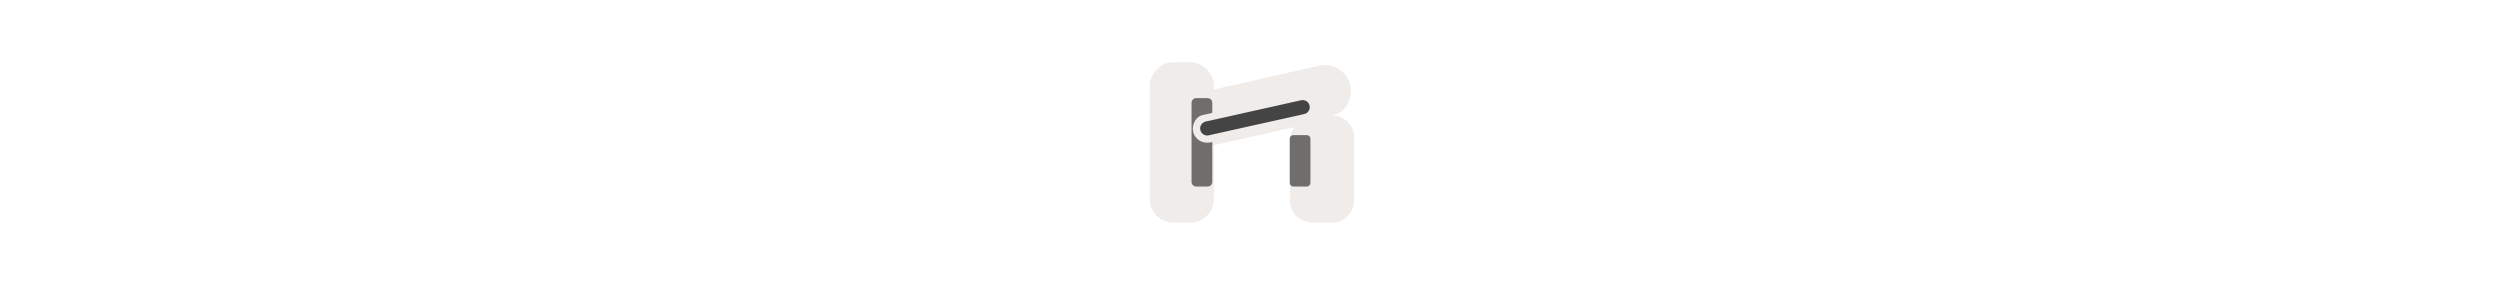 <svg width="300" height="35" viewBox="0 0 300 35" fill="none" xmlns="http://www.w3.org/2000/svg" >

<g transform="translate(135, 2) scale(1.875 1.875) "> 

<path opacity="0.812" d="M3.116 2.917C2.632 2.917 2.292 3.125 2.044 3.372C1.797 3.62 1.589 3.96 1.589 4.444V11.677C1.589 12.161 1.797 12.501 2.044 12.748C2.38 13.084 2.809 13.177 3.116 13.177H4.16C4.467 13.177 4.896 13.085 5.232 12.748C5.479 12.501 5.687 12.161 5.687 11.677V8.221L10.857 7.069C10.732 7.266 10.562 7.434 10.563 7.739V11.757C10.562 12.217 10.738 12.522 10.991 12.775C11.244 13.027 11.743 13.177 11.982 13.177H13.215C13.454 13.177 13.869 13.138 14.233 12.775C14.485 12.523 14.661 12.218 14.661 11.757V7.739C14.661 7.278 14.485 6.974 14.233 6.721C13.994 6.482 13.688 6.337 13.268 6.319C13.694 6.19 13.842 6.149 14.125 5.783C14.409 5.418 14.573 4.82 14.373 4.216C14.124 3.465 13.269 3.02 12.652 3.105C12.665 3.103 12.479 3.134 12.491 3.131C12.494 3.131 12.473 3.129 12.465 3.131C12.43 3.142 12.348 3.162 12.357 3.158L5.687 4.658V4.444C5.687 3.96 5.48 3.62 5.232 3.372C4.985 3.125 4.645 2.917 4.16 2.917H3.116Z" fill="#EBE7E4"/>

</g>


<g transform="translate(141, 8) scale(0.031 0.031) "> 

<path d="M124.726 239.072L494.254 156.692" stroke="#444444" stroke-width="54.685" stroke-linecap="round"/>
<path opacity="0.75" d="M458.25 264.906C454.527 264.904 450.826 266.436 448.194 269.069C445.561 271.701 444.03 275.402 444.031 279.125V449.656C444.029 453.379 445.561 457.08 448.194 459.712C450.826 462.345 454.527 463.877 458.25 463.875H510.094C513.817 463.877 517.517 462.345 520.15 459.712C522.782 457.08 524.314 453.379 524.312 449.656V279.125C524.314 275.402 522.782 271.701 520.15 269.069C517.517 266.436 513.817 264.905 510.094 264.906H458.25Z" fill="#444444"/>
<path opacity="0.75" d="M81.75 121.906C77.111 121.906 72.499 123.814 69.219 127.094C65.939 130.374 64.031 134.986 64.031 139.625V446.156C64.031 450.795 65.939 455.407 69.219 458.688C72.499 461.968 77.111 463.875 81.75 463.875H126.594C131.232 463.875 135.845 461.968 139.125 458.688C142.405 455.407 144.312 450.795 144.312 446.156V291.688C121.897 298.57 95.011 292.474 80.531 273.438C58.571 247.169 69.776 200.748 102.156 188.5C116.206 185.246 130.26 182.022 144.312 178.781V139.625C144.312 134.986 142.405 130.374 139.125 127.094C135.845 123.814 131.232 121.906 126.594 121.906H81.75Z" fill="#444444"/>

</g>

</svg>